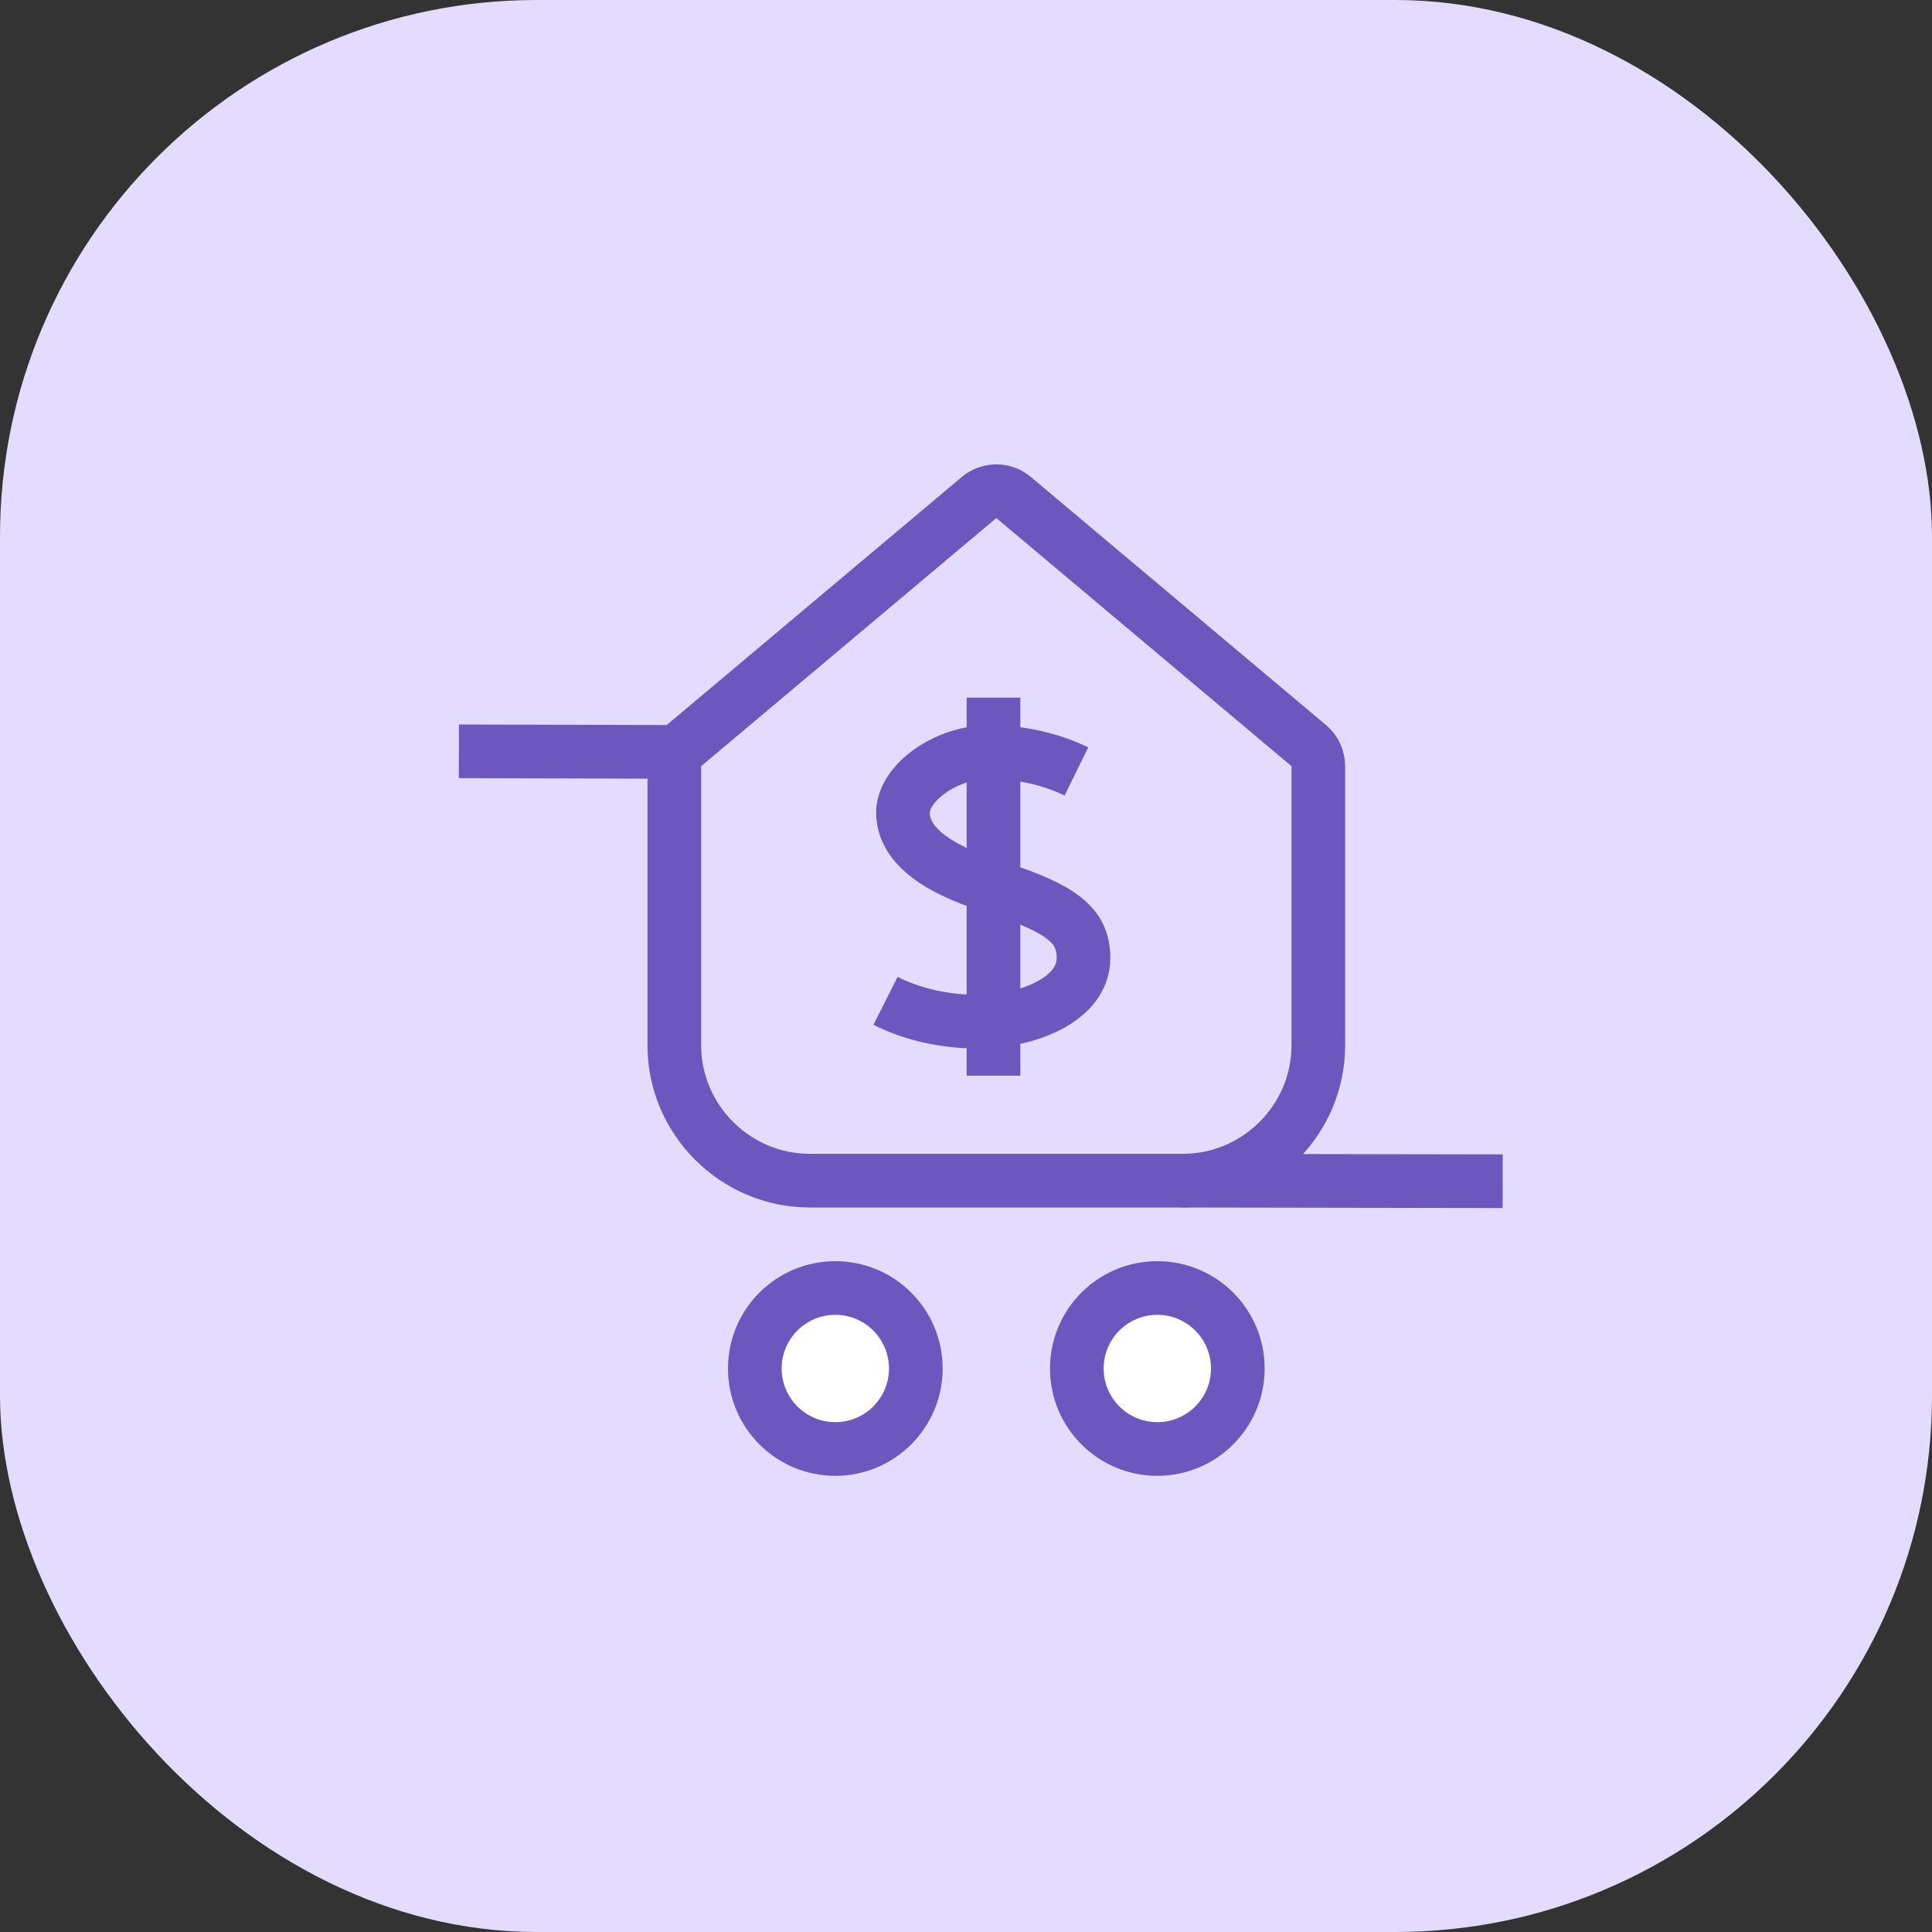 <svg width="72" height="72" viewBox="0 0 72 72" fill="none" xmlns="http://www.w3.org/2000/svg">
<rect x="0" y="0" width="72" height="72" fill="#333333" stroke="none"/>
<g id="Group 27">
<rect id="Rectangle" width="72" height="72" rx="20" fill="#E3DCFE"/>
<g id="Group 32">
<g id="Group 26">
<g id="House">
<path id="Path" fill-rule="evenodd" clip-rule="evenodd" d="M44.078 44C44.078 44 42.111 44 41.127 44C39.165 44 36.412 44 32.868 44C32.019 44 30.183 44 30.183 44C27.404 44 25.13 41.73 25.13 38.956V28.553C25.13 28.257 25.261 27.977 25.487 27.787L36.487 18.541C36.859 18.228 37.402 18.228 37.774 18.541L48.774 27.787C49 27.977 49.13 28.257 49.13 28.553V38.956C49.13 41.73 46.857 44 44.078 44Z" stroke="#6C57BE" stroke-width="2"/>
<g id="Money">
<path id="Path_2" d="M40.115 28.751C39.167 28.285 38.06 28.052 36.953 28.013C35.214 28.013 33.652 29.198 33.652 30.285C33.652 31.412 34.758 32.344 37.025 33.044C39.608 33.86 40.379 34.501 40.379 35.705C40.379 37.259 38.271 38.075 36.426 38.075C35.214 38.075 34.001 37.803 33 37.298" stroke="#6C57BE" stroke-width="2"/>
<path id="Path_3" d="M37.025 26V40.087" stroke="#6C57BE" stroke-width="2"/>
</g>
</g>
</g>
<path id="Path 2" d="M17.101 28L25.101 28.021" stroke="#6C57BE" stroke-width="2"/>
<path id="Path 2 Copy" d="M44 44L56 44.021" stroke="#6C57BE" stroke-width="2"/>
<circle id="Oval" cx="31.13" cy="51" r="3" fill="white" stroke="#6C57BE" stroke-width="2"/>
<circle id="Oval Copy 2" cx="43.13" cy="51" r="3" fill="white" stroke="#6C57BE" stroke-width="2"/>
</g>
</g>
</svg>
